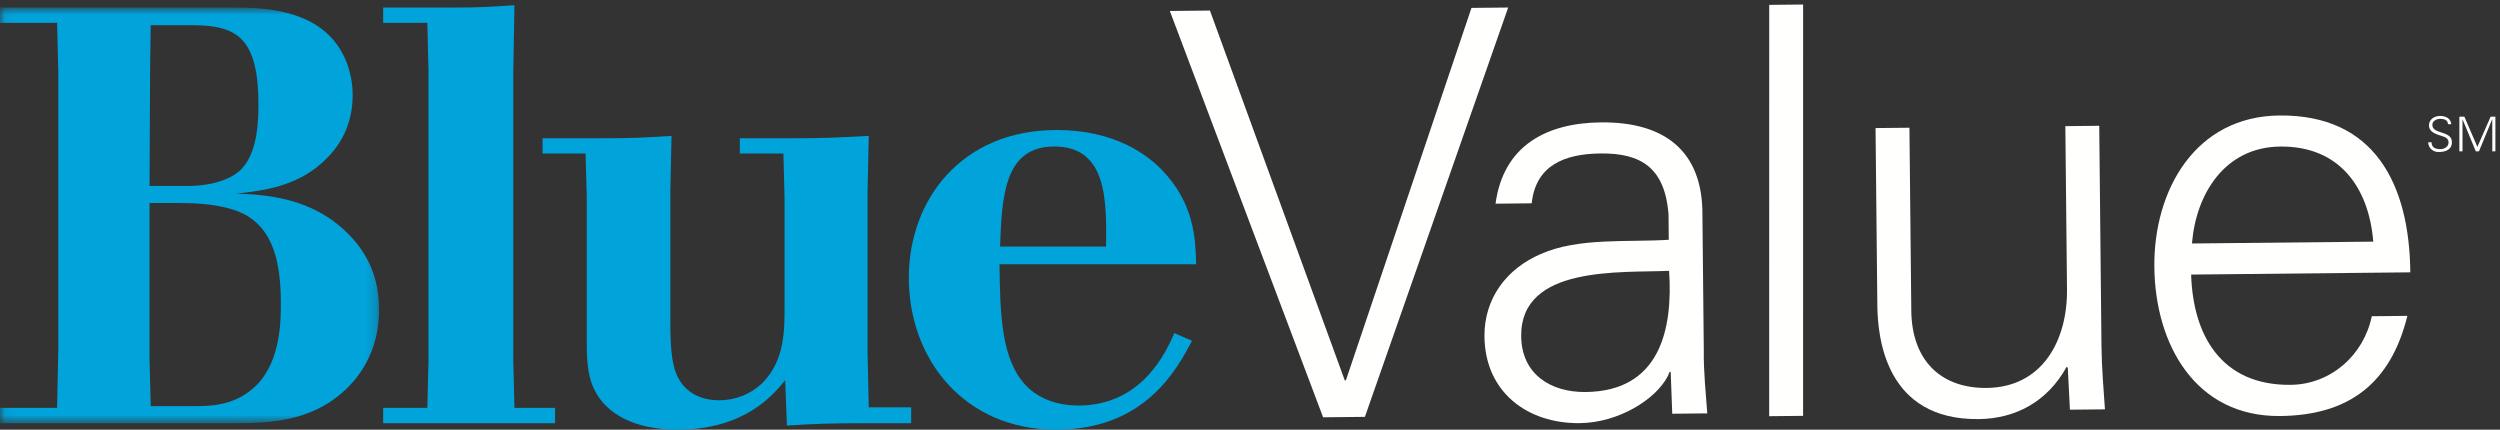<?xml version="1.0" encoding="UTF-8"?>
<svg width="256px" height="44px" viewBox="0 0 256 44" version="1.1" xmlns="http://www.w3.org/2000/svg" xmlns:xlink="http://www.w3.org/1999/xlink">
    <rect x="0" y="0" width="256" height="44" fill="#333333" stroke="none"/>
    <!-- Generator: Sketch 54.1 (76490) - https://sketchapp.com -->
    <title>Blue Cross NC / Products / Blue Value / CW</title>
    <desc>Created with Sketch.</desc>
    <defs>
        <polygon id="path-1" points="0.06 0.772 38.827 0.772 38.827 43.336 0.06 43.336"></polygon>
    </defs>
    <g id="Blue-Cross-NC-/-Products-/-Blue-Value-/-CW" stroke="none" stroke-width="1" fill="none" fill-rule="evenodd">
        <g id="BlueValue-RGB-CW-EPS">
            <g id="Group-3">
                <mask id="mask-2" fill="white">
                    <use xlink:href="#path-1"></use>
                </mask>
                <g id="Clip-2"></g>
                <path d="M15.313,20.789 L15.313,36.825 L15.434,41.588 L20.016,41.588 C22.126,41.588 24.356,41.348 26.286,39.418 C28.818,36.885 28.759,32.545 28.759,31.037 C28.759,26.395 27.733,23.923 25.864,22.477 C24.478,21.391 22.066,20.789 18.388,20.789 L15.313,20.789 Z M15.434,2.582 L15.373,6.742 L15.313,19.039 L19.292,19.039 C21.945,19.039 24.055,18.195 24.899,17.11 C25.924,15.905 26.467,13.914 26.467,10.781 C26.467,3.969 24.356,2.582 19.715,2.582 L15.434,2.582 Z M0,0.772 L23.874,0.772 C26.286,0.772 28.939,0.893 31.411,2.039 C35.993,4.209 36.113,8.791 36.113,9.757 C36.113,12.166 35.269,14.398 33.521,16.147 C30.688,19.102 26.949,19.523 24.237,19.824 C27.191,19.944 31.893,20.186 35.631,23.923 C37.078,25.371 38.827,27.781 38.827,31.699 C38.827,34.475 37.922,37.369 35.631,39.658 C32.195,43.096 27.853,43.336 24.115,43.336 L0,43.336 L0,41.768 L5.848,41.768 L5.968,35.801 L5.968,7.344 L5.848,2.339 L0,2.339 L0,0.772 L0,0.772 Z" id="Fill-1" fill="#00A3DA" mask="url(#mask-2)"></path>
            </g>
            <path d="M46.35,0.772 C49.184,0.772 50.028,0.713 52.68,0.533 L52.561,7.223 L52.561,36.946 L52.68,41.768 L56.841,41.768 L56.841,43.336 L39.236,43.336 L39.236,41.768 L43.758,41.768 L43.878,36.946 L43.878,7.223 L43.758,2.339 L39.236,2.339 L39.236,0.772 L46.35,0.772" id="Fill-4" fill="#00A3DA"></path>
            <path d="M61.71,14.158 C64.846,14.158 65.811,14.096 68.765,13.914 L68.644,19.523 L68.644,33.027 C68.644,35.316 68.765,37.066 69.247,38.274 C70.031,40.141 71.659,40.986 73.649,40.986 C75.396,40.986 76.904,40.321 78.05,39.236 C80.401,36.885 80.34,33.75 80.34,31.098 L80.34,20.367 L80.22,15.725 L75.758,15.725 L75.758,14.158 L80.943,14.158 C84.44,14.158 85.465,14.096 88.962,13.914 L88.841,19.523 L88.841,36.223 L88.962,41.709 L93.303,41.709 L93.303,43.336 L88.72,43.336 C84.862,43.336 83.475,43.398 80.581,43.578 L80.401,38.936 C79.135,40.504 76.18,44 69.368,44 C64.907,44 62.073,42.312 60.927,40.02 C60.023,38.332 60.083,36.161 60.083,34.356 L60.083,20.124 L59.962,15.725 L55.561,15.725 L55.561,14.158 L61.71,14.158" id="Fill-5" fill="#00A3DA"></path>
            <path d="M113.26,25.248 C113.32,20.548 113.381,15.001 107.954,15.001 C102.831,15.001 102.589,20.124 102.408,25.248 L113.26,25.248 Z M122.063,34.895 C120.495,37.852 117.239,44 108.136,44 C98.79,44 93.063,36.825 93.063,28.444 C93.063,20.426 98.49,13.313 108.196,13.313 C114.225,13.313 117.541,15.905 118.988,17.412 C122.304,20.85 122.424,24.465 122.484,27.059 L102.349,27.059 C102.408,32.182 102.528,36.825 105.061,39.479 C106.448,40.924 108.437,41.527 110.426,41.527 C116.938,41.527 119.409,36.042 120.253,34.112 L122.063,34.895 L122.063,34.895 Z" id="Fill-6" fill="#00A3DA"></path>
            <polyline id="Fill-7" fill="#FFFFFE" points="137.703 38.947 137.819 38.946 150.679 0.809 154.438 0.771 139.766 42.686 135.486 42.73 119.791 1.123 123.897 1.081 137.703 38.947"></polyline>
            <path d="M162.364,40.143 C169.942,40.066 171.324,33.804 170.916,27.733 C166,27.958 155.694,27.136 155.769,34.425 C155.809,38.358 158.836,40.178 162.364,40.143 Z M170.856,21.891 C170.46,17.152 168.016,15.672 163.909,15.714 C160.265,15.752 157.268,16.881 156.845,20.819 L153.143,20.857 C153.95,14.89 158.381,12.589 163.934,12.532 C170.355,12.467 174.376,15.377 174.328,22.029 L174.468,35.797 C174.433,38.053 174.688,40.364 174.824,42.33 L171.238,42.366 L171.079,38.087 L170.963,38.088 L170.793,38.495 C169.545,40.938 165.693,43.29 161.76,43.33 C156.381,43.385 152.067,40.131 152.009,34.463 C151.969,30.529 154.31,27.498 157.766,26.016 C161.625,24.299 166.663,24.827 170.883,24.552 L170.856,21.891 L170.856,21.891 Z" id="Fill-8" fill="#FFFFFE"></path>
            <polyline id="Fill-9" fill="#FFFFFE" points="184.636 42.582 181.165 42.618 181.168 0.499 184.639 0.463 184.636 42.582"></polyline>
            <path d="M211.491,12.917 L214.962,12.881 L215.19,35.383 C215.214,37.639 215.411,39.95 215.546,41.916 L211.96,41.952 L211.743,37.674 L211.626,37.559 C209.639,41.166 206.358,42.877 202.598,42.915 C193.112,43.012 192.274,34.632 192.24,31.277 L192.056,13.114 L195.526,13.079 L195.717,31.82 C195.769,36.853 198.69,39.773 203.434,39.725 C209.16,39.666 211.714,34.839 211.661,29.633 L211.491,12.917" id="Fill-10" fill="#FFFFFE"></path>
            <path d="M243.024,24.744 C242.563,19.138 239.513,14.945 233.497,15.006 C227.828,15.064 224.868,19.838 224.457,24.933 L243.024,24.744 Z M224.374,28.116 C224.553,34.304 227.44,39.481 234.555,39.408 C238.662,39.366 242.044,36.382 242.871,32.382 L246.516,32.345 C244.793,39.304 240.486,42.529 233.488,42.601 C224.812,42.69 220.686,35.269 220.605,27.344 C220.525,19.478 224.788,11.914 233.406,11.826 C243.124,11.727 246.726,18.806 246.817,27.887 L224.374,28.116 L224.374,28.116 Z" id="Fill-11" fill="#FFFFFE"></path>
            <path d="M249.702,15.568 C249.138,15.568 248.661,15.156 248.646,14.571 L248.989,14.571 C248.999,15.117 249.403,15.273 249.88,15.273 C250.276,15.273 250.733,15.043 250.733,14.59 C250.733,14.237 250.478,14.07 250.179,13.972 C249.604,13.78 248.729,13.598 248.729,12.832 C248.729,12.212 249.3,11.874 249.86,11.874 C250.325,11.874 250.935,12.036 251.015,12.718 L250.671,12.718 C250.661,12.281 250.263,12.169 249.899,12.169 C249.53,12.169 249.073,12.355 249.073,12.788 C249.073,13.795 251.077,13.337 251.077,14.561 C251.077,15.333 250.415,15.568 249.702,15.568" id="Fill-12" fill="#FFFFFE"></path>
            <polyline id="Fill-13" fill="#FFFFFE" points="251.839 15.495 251.839 11.947 252.351 11.947 253.683 15.038 255.042 11.947 255.528 11.947 255.528 15.495 255.21 15.495 255.21 12.217 255.2 12.217 253.845 15.495 253.524 15.495 252.169 12.232 252.159 12.232 252.159 15.495 251.839 15.495"></polyline>
        </g>
    </g>
</svg>